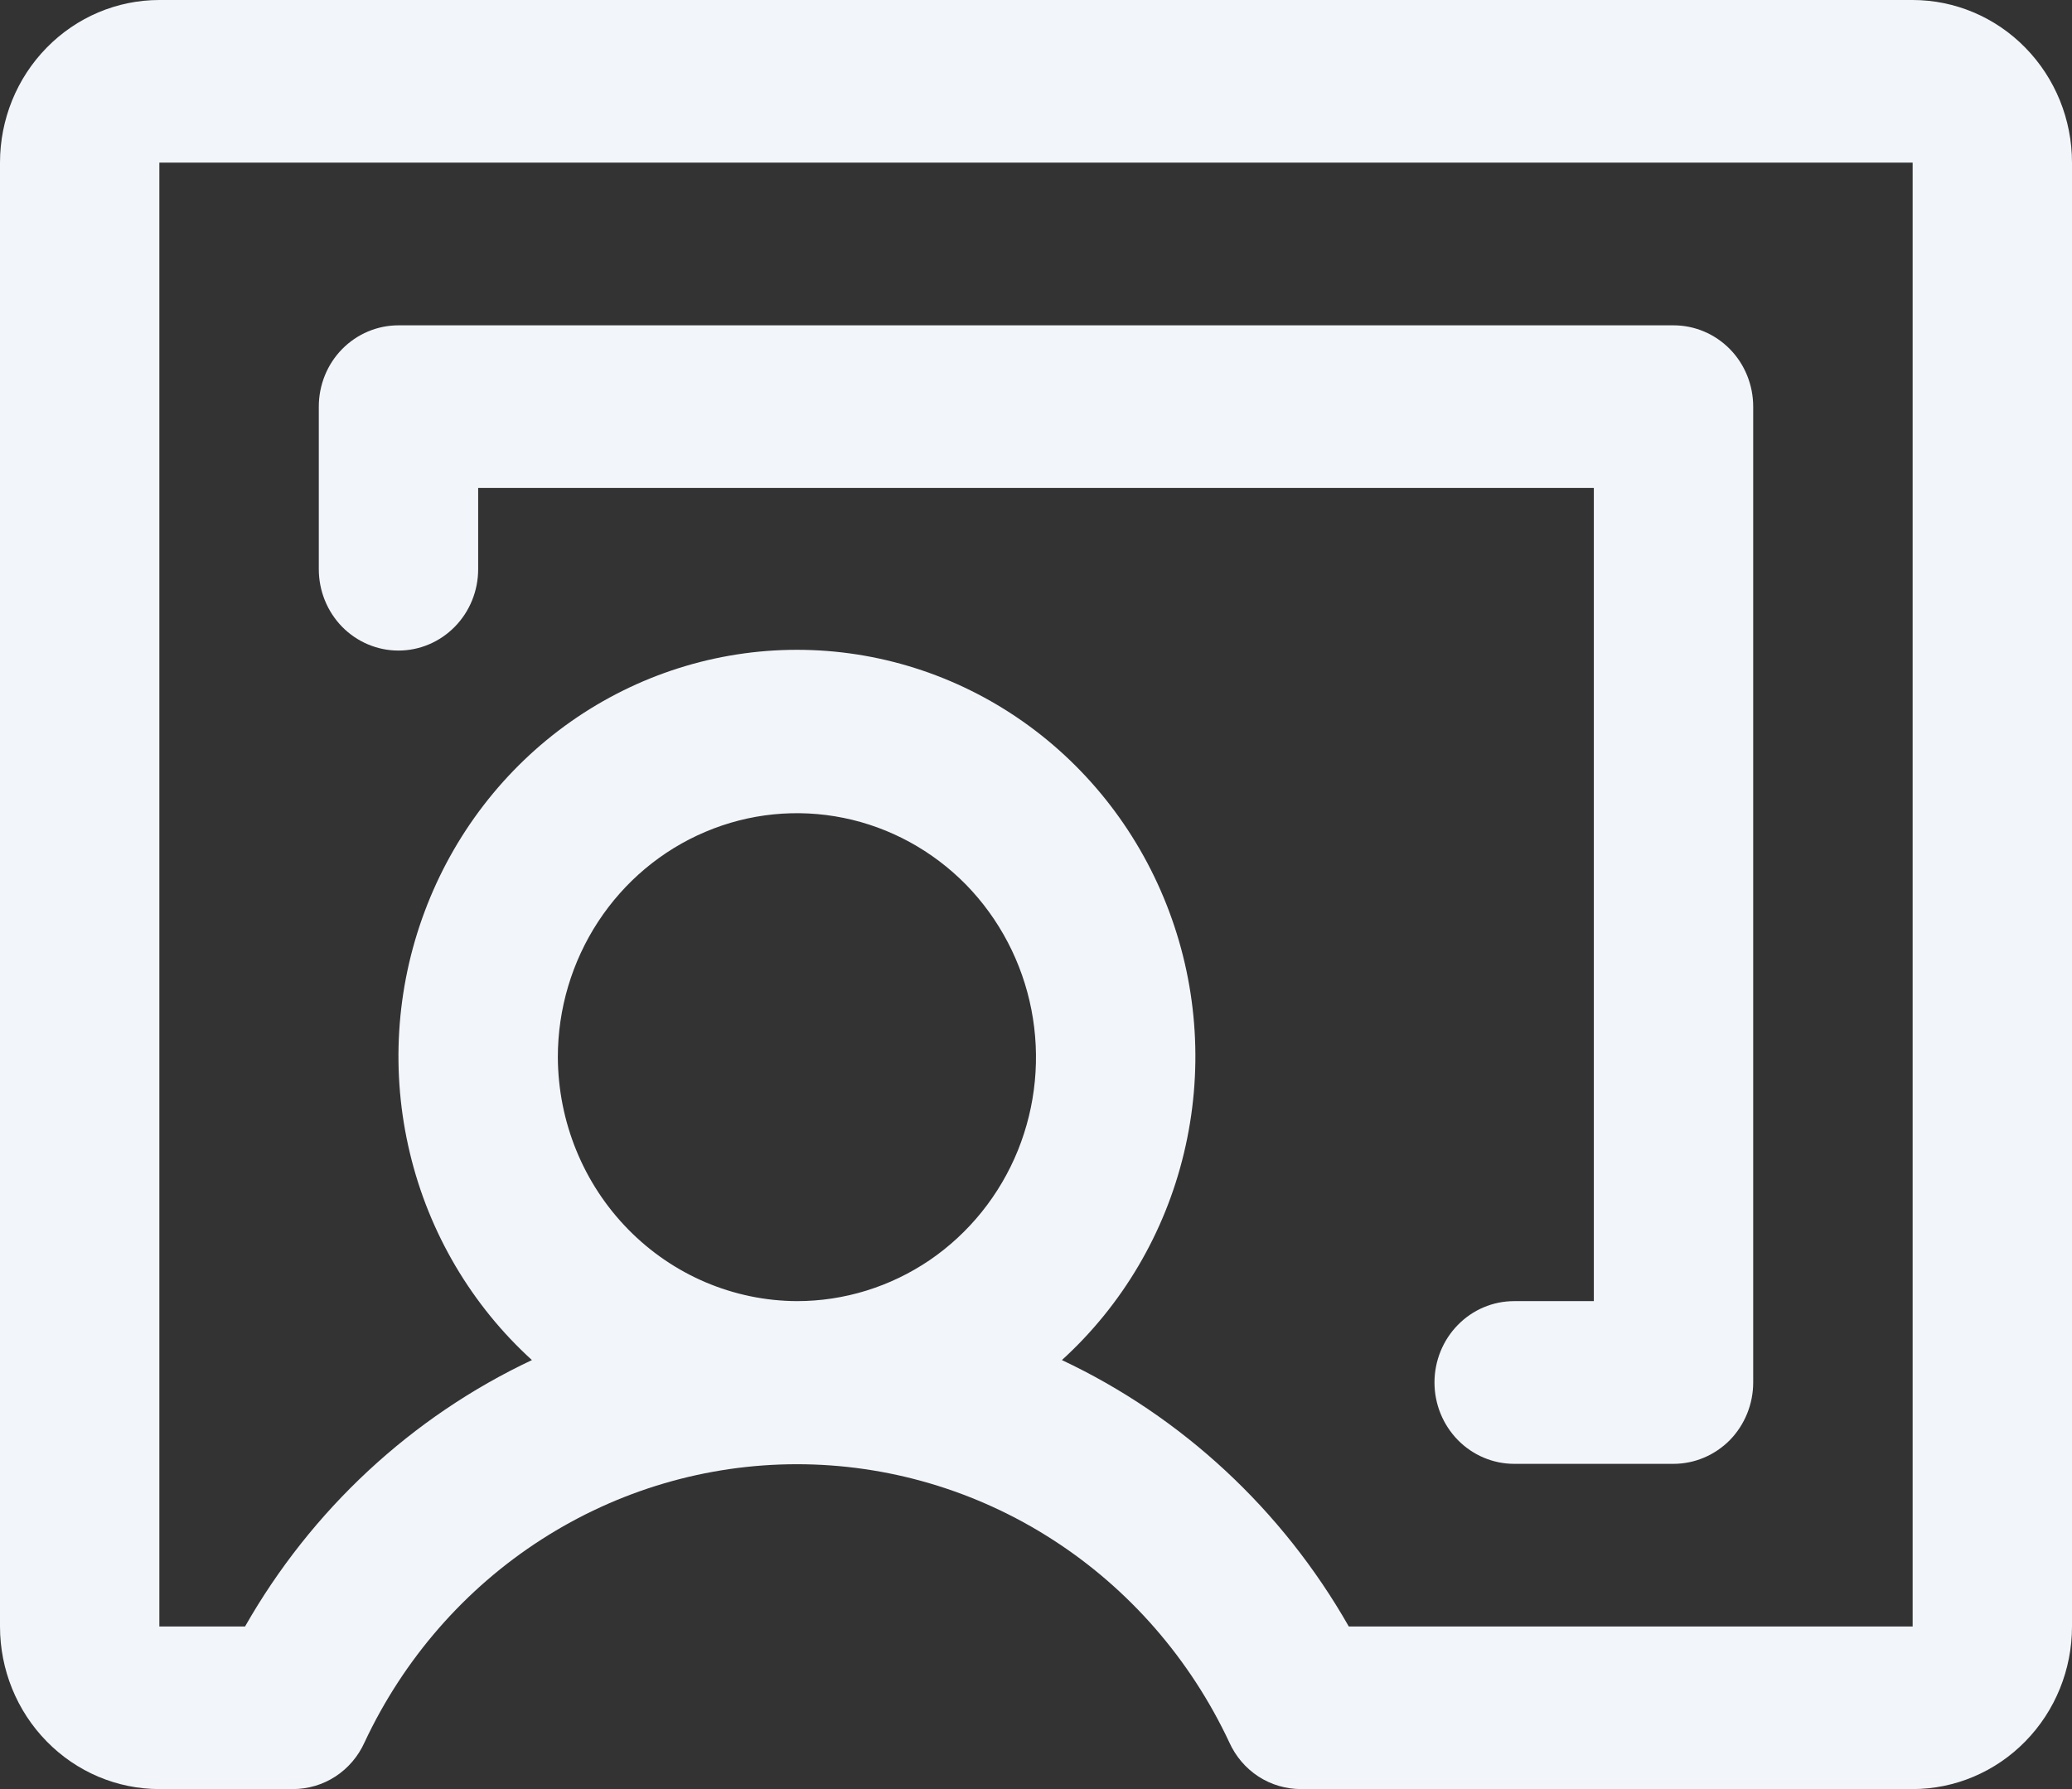 <svg width="22" height="19" viewBox="0 0 22 19" fill="none" xmlns="http://www.w3.org/2000/svg">
<rect x="0" y="0" width="22" height="19" fill="#333333" stroke="none"/>
<path d="M20.308 0H1.692C1.243 0 0.813 0.182 0.496 0.506C0.178 0.83 0 1.269 0 1.727V17.273C0 17.731 0.178 18.17 0.496 18.494C0.813 18.818 1.243 19 1.692 19H3.11C3.27 19 3.427 18.954 3.562 18.866C3.697 18.778 3.804 18.652 3.871 18.503C4.285 17.619 4.936 16.872 5.748 16.35C6.561 15.827 7.501 15.55 8.462 15.55C9.422 15.55 10.363 15.827 11.175 16.35C11.987 16.872 12.638 17.619 13.052 18.503C13.119 18.652 13.226 18.778 13.361 18.866C13.496 18.954 13.653 19 13.813 19H20.308C20.756 19 21.187 18.818 21.504 18.494C21.822 18.17 22 17.731 22 17.273V1.727C22 1.269 21.822 0.83 21.504 0.506C21.187 0.182 20.756 0 20.308 0V0ZM5.923 11.227C5.923 10.715 6.072 10.214 6.351 9.788C6.63 9.362 7.026 9.03 7.49 8.834C7.954 8.637 8.464 8.586 8.957 8.686C9.449 8.786 9.901 9.033 10.257 9.395C10.611 9.758 10.853 10.219 10.951 10.722C11.049 11.224 10.999 11.745 10.807 12.219C10.615 12.692 10.289 13.097 9.872 13.382C9.454 13.666 8.964 13.818 8.462 13.818C7.789 13.815 7.145 13.541 6.67 13.056C6.194 12.571 5.926 11.914 5.923 11.227ZM20.308 17.273H14.321C13.615 16.033 12.551 15.045 11.275 14.444C11.915 13.862 12.368 13.095 12.571 12.245C12.775 11.395 12.721 10.501 12.415 9.683C12.11 8.865 11.569 8.161 10.863 7.664C10.157 7.167 9.319 6.901 8.462 6.901C7.604 6.901 6.767 7.167 6.06 7.664C5.354 8.161 4.813 8.865 4.508 9.683C4.202 10.501 4.148 11.395 4.352 12.245C4.555 13.095 5.008 13.862 5.648 14.444C4.372 15.045 3.308 16.033 2.602 17.273H1.692V1.727H20.308V17.273ZM3.385 6.045V4.318C3.385 4.089 3.474 3.869 3.632 3.708C3.791 3.546 4.006 3.455 4.231 3.455H17.769C17.994 3.455 18.209 3.546 18.368 3.708C18.526 3.869 18.615 4.089 18.615 4.318V14.682C18.615 14.911 18.526 15.13 18.368 15.293C18.209 15.454 17.994 15.546 17.769 15.546H16.077C15.852 15.546 15.637 15.454 15.479 15.293C15.32 15.13 15.231 14.911 15.231 14.682C15.231 14.453 15.32 14.233 15.479 14.071C15.637 13.909 15.852 13.818 16.077 13.818H16.923V5.182H5.077V6.045C5.077 6.274 4.988 6.494 4.829 6.656C4.67 6.818 4.455 6.909 4.231 6.909C4.006 6.909 3.791 6.818 3.632 6.656C3.474 6.494 3.385 6.274 3.385 6.045Z" fill="#F2F5FA"/>
</svg>

